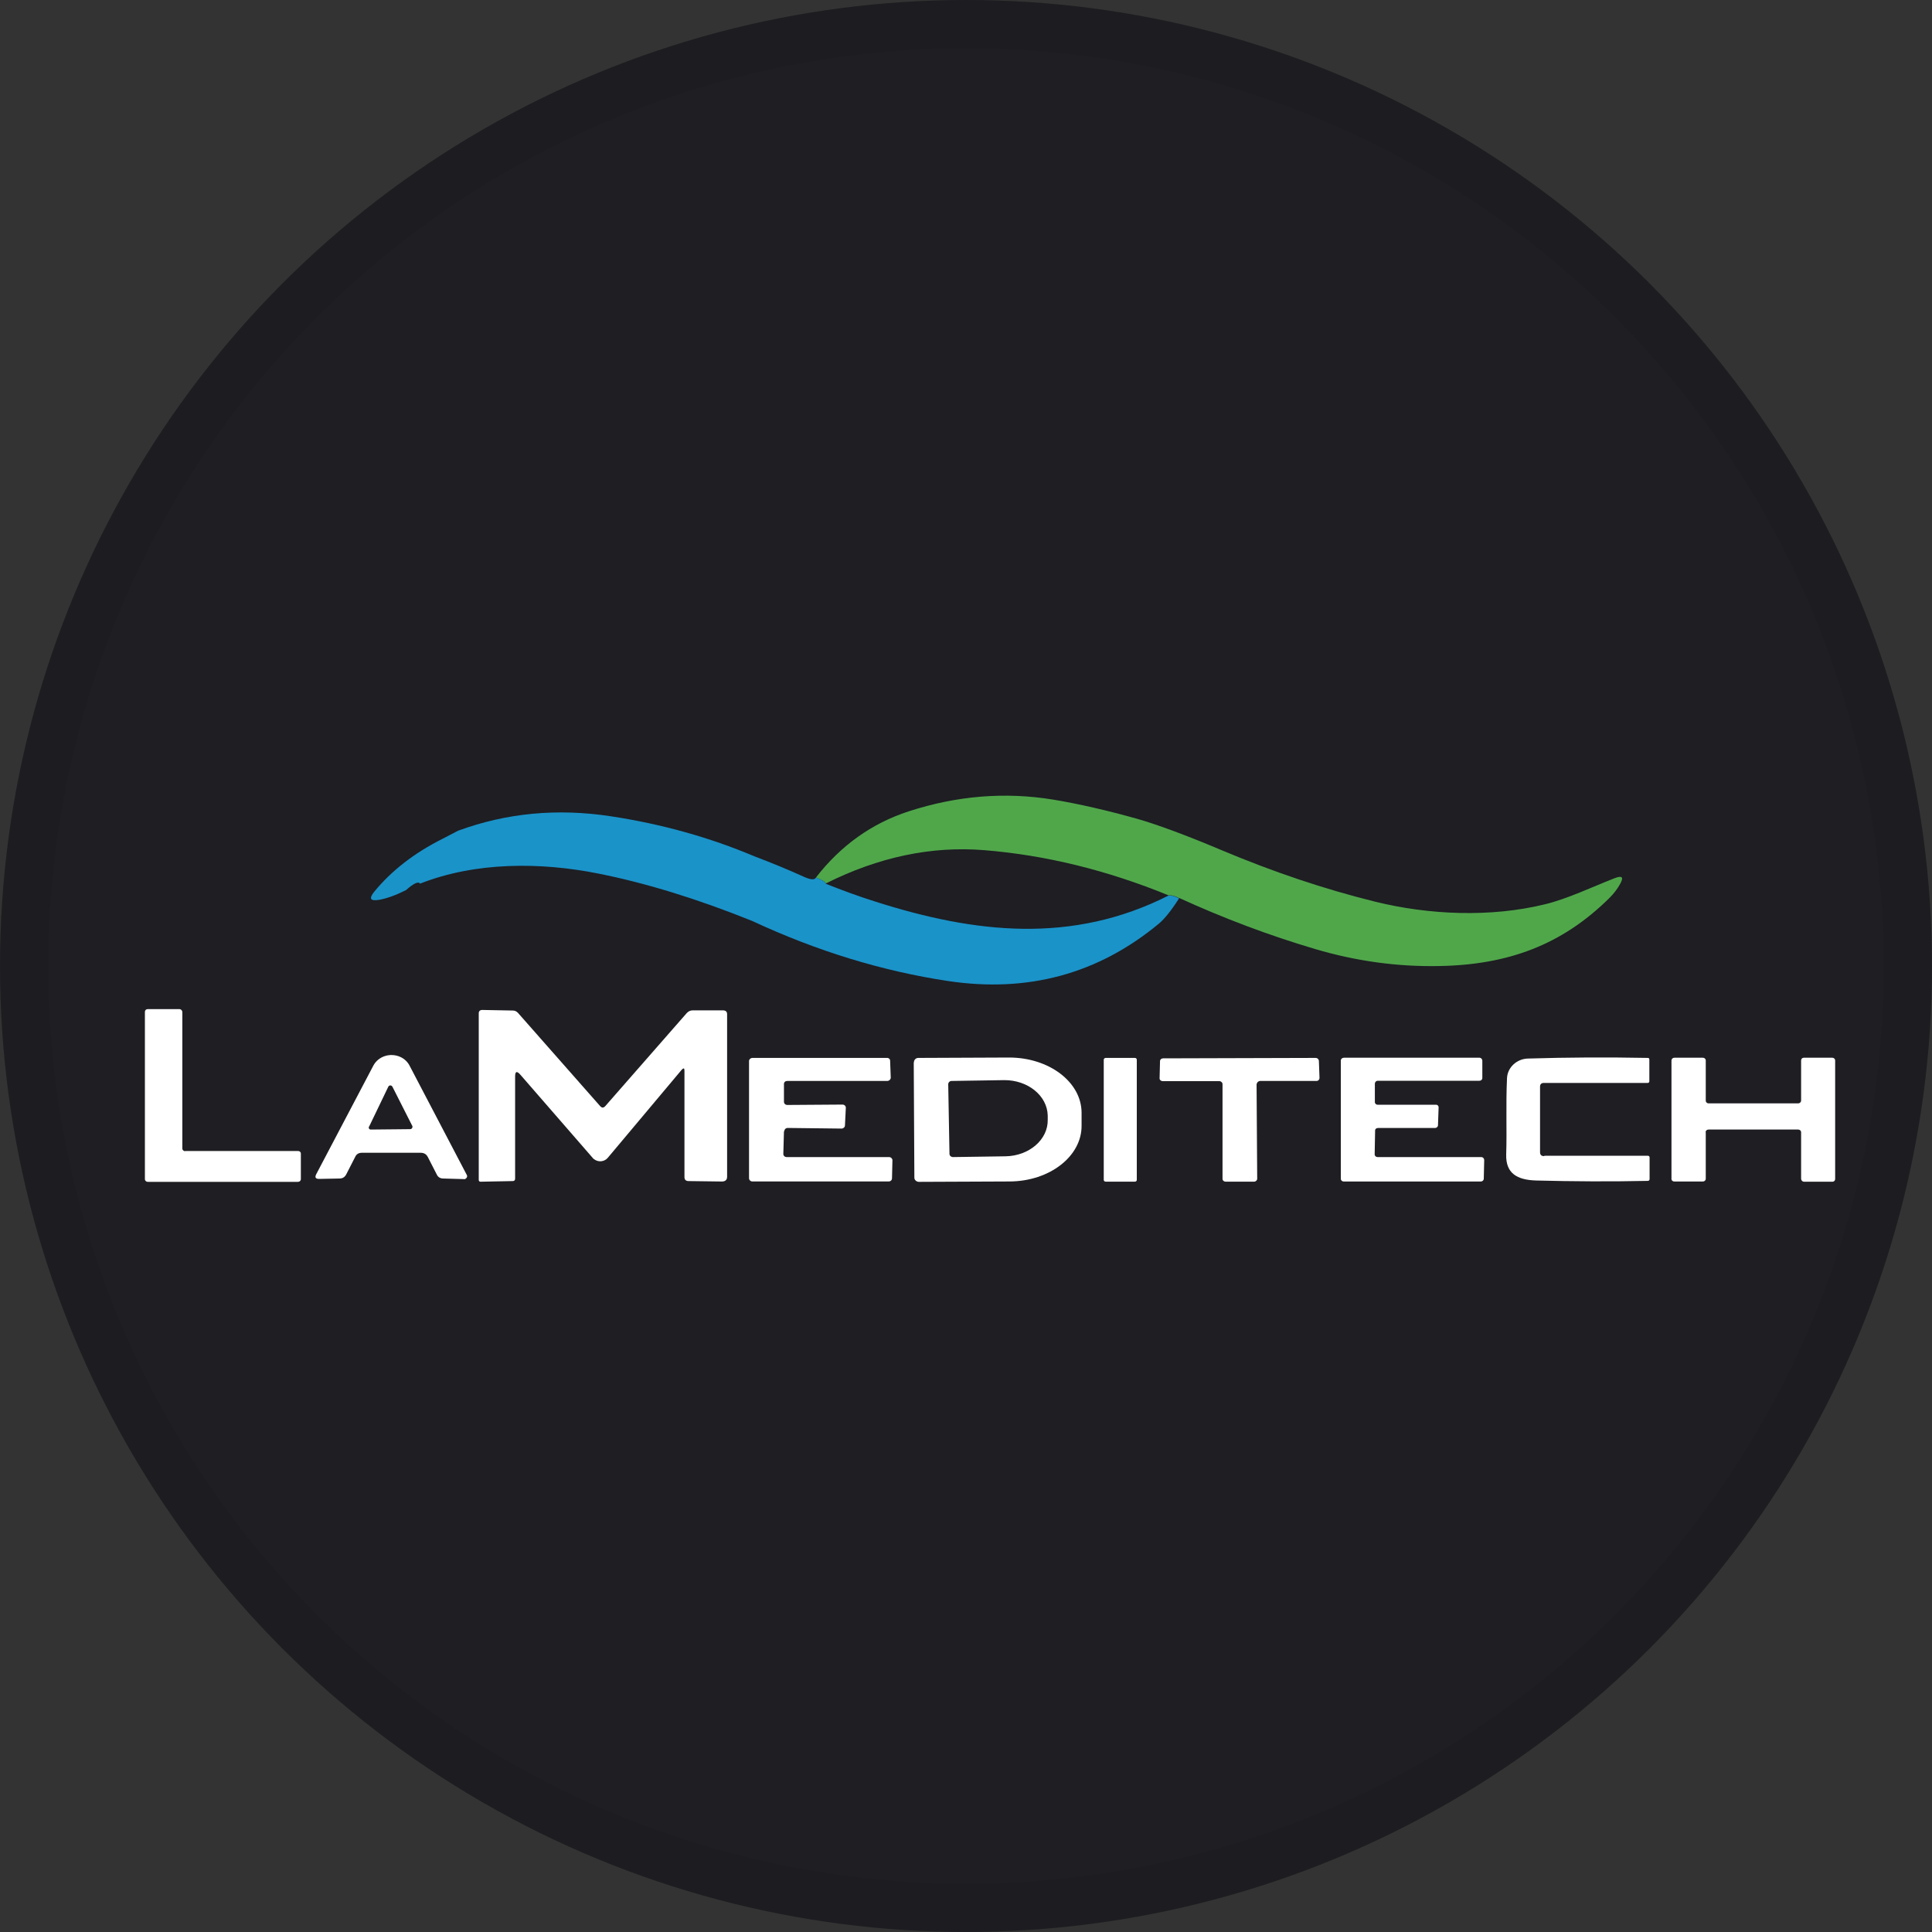 <svg width="40" height="40" viewBox="0 0 40 40" fill="none" xmlns="http://www.w3.org/2000/svg">
<rect x="0" y="0" width="40" height="40" fill="#333333" stroke="none"/>
<circle cx="20" cy="20" r="20" fill="#1E1E23"/>
<g clip-path="url(#clip0_25273_47354)">
<path d="M24.415 18.596C24.332 18.551 24.263 18.531 24.198 18.539C22.913 18.013 21.64 17.704 20.381 17.602C19.286 17.512 18.187 17.744 17.092 18.294C17.105 18.27 17.04 18.225 16.893 18.168C17.408 17.504 18.048 17.048 18.81 16.799C19.81 16.474 20.805 16.392 21.805 16.555C22.346 16.645 22.926 16.779 23.549 16.954C23.973 17.076 24.557 17.292 25.302 17.606C26.366 18.054 27.422 18.409 28.474 18.669C29.582 18.942 30.859 18.999 31.988 18.722C32.456 18.608 32.962 18.364 33.434 18.18C33.585 18.123 33.62 18.16 33.547 18.294C33.49 18.4 33.412 18.502 33.317 18.596C32.339 19.561 31.227 19.977 29.79 20.001C28.929 20.017 28.076 19.899 27.236 19.651C26.271 19.366 25.332 19.011 24.415 18.592V18.596Z" fill="#50A74A"/>
<path d="M24.198 18.539C22.199 19.553 20.182 19.325 18.118 18.665C17.78 18.559 17.438 18.433 17.092 18.295C17.105 18.27 17.04 18.225 16.893 18.168C16.867 18.221 16.789 18.217 16.651 18.156C16.309 18.001 15.962 17.859 15.616 17.728C14.69 17.337 13.699 17.06 12.652 16.901C11.539 16.73 10.483 16.832 9.484 17.199L9.163 17.366C8.57 17.663 8.103 18.03 7.748 18.462C7.631 18.608 7.666 18.661 7.856 18.629C8.012 18.6 8.194 18.535 8.406 18.429C8.566 18.286 8.666 18.242 8.696 18.295C9.847 17.842 11.189 17.846 12.392 18.087C13.37 18.282 14.435 18.608 15.577 19.069C16.923 19.696 18.274 20.107 19.628 20.311C21.282 20.559 22.736 20.164 23.991 19.125C24.108 19.028 24.25 18.853 24.411 18.6C24.328 18.555 24.259 18.535 24.194 18.543L24.198 18.539Z" fill="#1A93C9"/>
<path d="M3.835 23.83H6.168C6.203 23.83 6.229 23.85 6.229 23.883V24.412C6.229 24.445 6.203 24.469 6.168 24.469H3.061C3.026 24.469 3 24.445 3 24.412V20.95C3 20.918 3.022 20.893 3.056 20.893H3.714C3.749 20.893 3.775 20.922 3.775 20.954V23.777C3.775 23.81 3.801 23.834 3.835 23.834V23.83Z" fill="white"/>
<path d="M14.171 22.168C14.171 22.111 14.153 22.107 14.114 22.148L12.582 23.973C12.513 24.054 12.388 24.067 12.301 24.001C12.288 23.993 12.28 23.985 12.271 23.973L10.773 22.25C10.7 22.168 10.665 22.18 10.665 22.287V24.401C10.665 24.437 10.648 24.453 10.613 24.453L9.951 24.466C9.925 24.466 9.912 24.453 9.912 24.429V20.979C9.912 20.934 9.938 20.91 9.986 20.91L10.618 20.922C10.661 20.922 10.691 20.938 10.721 20.967L12.422 22.897C12.461 22.942 12.496 22.942 12.535 22.897L14.218 20.975C14.253 20.938 14.292 20.918 14.344 20.918H14.963C15.023 20.918 15.054 20.942 15.054 20.999V24.364C15.054 24.429 15.015 24.462 14.945 24.462L14.257 24.453C14.201 24.453 14.171 24.425 14.171 24.372V22.164V22.168Z" fill="white"/>
<path d="M8.708 23.867H7.492C7.432 23.867 7.384 23.891 7.358 23.944L7.168 24.315C7.137 24.372 7.094 24.4 7.025 24.4L6.609 24.408C6.536 24.408 6.514 24.38 6.545 24.315L7.73 22.062C7.834 21.867 8.081 21.789 8.289 21.883C8.371 21.92 8.44 21.985 8.479 22.062L9.665 24.327C9.682 24.355 9.665 24.392 9.635 24.408C9.626 24.412 9.617 24.416 9.604 24.412L9.18 24.4C9.115 24.4 9.068 24.372 9.042 24.315L8.856 23.952C8.825 23.895 8.778 23.867 8.708 23.867ZM7.639 23.325C7.626 23.349 7.639 23.378 7.665 23.386C7.67 23.386 7.678 23.386 7.687 23.386L8.492 23.378C8.518 23.378 8.54 23.357 8.54 23.329C8.54 23.321 8.54 23.317 8.535 23.309L8.124 22.498C8.111 22.474 8.081 22.465 8.059 22.478C8.051 22.482 8.042 22.49 8.038 22.502L7.644 23.321L7.639 23.325Z" fill="white"/>
<path d="M23.497 21.903H22.892C22.87 21.903 22.852 21.92 22.852 21.94V24.429C22.852 24.449 22.87 24.465 22.892 24.465H23.497C23.519 24.465 23.536 24.449 23.536 24.429V21.94C23.536 21.92 23.519 21.903 23.497 21.903Z" fill="white"/>
<path d="M16.231 23.423L16.218 23.891C16.218 23.928 16.248 23.956 16.287 23.956H18.407C18.447 23.956 18.477 23.989 18.477 24.021L18.468 24.396C18.468 24.433 18.438 24.461 18.399 24.461H15.577C15.538 24.461 15.508 24.429 15.508 24.396V21.968C15.508 21.932 15.542 21.903 15.581 21.903H18.36C18.399 21.899 18.429 21.928 18.429 21.96L18.442 22.311C18.442 22.347 18.412 22.376 18.377 22.38H16.3C16.261 22.38 16.231 22.404 16.231 22.441V22.812C16.231 22.848 16.261 22.877 16.3 22.877L17.442 22.869C17.481 22.869 17.512 22.897 17.512 22.934L17.494 23.3C17.494 23.337 17.46 23.366 17.425 23.366L16.308 23.353C16.27 23.353 16.239 23.382 16.239 23.419L16.231 23.423Z" fill="white"/>
<path d="M18.922 21.993C18.922 21.944 18.961 21.903 19.013 21.903L20.892 21.895C21.718 21.895 22.389 22.4 22.393 23.035V23.304C22.398 23.94 21.731 24.457 20.904 24.461L19.026 24.469C18.974 24.469 18.931 24.429 18.931 24.384L18.918 21.997L18.922 21.993ZM19.632 22.449L19.658 23.891C19.658 23.928 19.693 23.956 19.732 23.956L20.818 23.94C21.307 23.932 21.701 23.594 21.692 23.182V23.097C21.683 22.685 21.281 22.359 20.788 22.363L19.701 22.38C19.662 22.38 19.632 22.412 19.632 22.449Z" fill="white"/>
<path d="M26.016 22.441L26.029 24.404C26.029 24.437 25.999 24.465 25.964 24.465H25.375C25.341 24.465 25.311 24.441 25.311 24.408V22.445C25.311 22.413 25.28 22.384 25.246 22.384H24.073C24.038 22.384 24.008 22.36 24.008 22.327L24.017 21.968C24.017 21.936 24.047 21.912 24.081 21.912L27.241 21.903C27.275 21.903 27.301 21.928 27.306 21.96L27.319 22.319C27.319 22.351 27.293 22.38 27.258 22.38H26.085C26.051 22.384 26.02 22.413 26.02 22.445L26.016 22.441Z" fill="white"/>
<path d="M28.47 23.419L28.461 23.899C28.461 23.932 28.487 23.956 28.521 23.956H30.668C30.703 23.956 30.729 23.985 30.729 24.017L30.72 24.404C30.72 24.437 30.69 24.462 30.66 24.462H27.82C27.786 24.462 27.76 24.437 27.76 24.404V21.956C27.76 21.924 27.79 21.899 27.825 21.899H30.629C30.664 21.899 30.69 21.928 30.69 21.96V22.319C30.69 22.352 30.664 22.376 30.629 22.376H28.526C28.491 22.376 28.465 22.404 28.465 22.437V22.816C28.465 22.849 28.491 22.873 28.526 22.873H29.725C29.759 22.869 29.785 22.893 29.785 22.926L29.772 23.297C29.772 23.329 29.742 23.354 29.712 23.354H28.53C28.495 23.354 28.47 23.374 28.47 23.407V23.419Z" fill="white"/>
<path d="M31.98 23.928H34.118C34.144 23.932 34.153 23.944 34.153 23.968V24.408C34.153 24.437 34.14 24.449 34.109 24.449C33.348 24.465 32.582 24.461 31.803 24.441C31.405 24.429 31.175 24.29 31.184 23.907C31.201 23.394 31.175 22.873 31.201 22.323C31.21 22.099 31.405 21.92 31.638 21.916C32.452 21.891 33.279 21.887 34.114 21.903C34.14 21.903 34.148 21.916 34.148 21.94V22.384C34.148 22.408 34.136 22.421 34.109 22.421H31.963C31.911 22.421 31.885 22.449 31.885 22.498V23.855C31.885 23.907 31.911 23.936 31.967 23.936L31.98 23.928Z" fill="white"/>
<path d="M35.316 23.443V24.404C35.316 24.437 35.29 24.462 35.256 24.462H34.667C34.632 24.462 34.606 24.441 34.606 24.409V21.956C34.606 21.924 34.632 21.899 34.667 21.899H35.256C35.29 21.899 35.316 21.924 35.316 21.956V22.787C35.316 22.82 35.342 22.844 35.373 22.844H37.229C37.264 22.844 37.29 22.816 37.29 22.787V21.956C37.29 21.924 37.311 21.899 37.346 21.899H37.935C37.969 21.899 37.995 21.924 37.995 21.956V24.409C37.995 24.441 37.974 24.466 37.939 24.466H37.35C37.316 24.466 37.29 24.437 37.29 24.404V23.443C37.29 23.411 37.264 23.386 37.229 23.386H35.373C35.338 23.386 35.312 23.411 35.312 23.443H35.316Z" fill="white"/>
</g>
<circle cx="20" cy="20" r="19.5" stroke="black" stroke-opacity="0.05"/>
<defs>
<clipPath id="clip0_25273_47354">
<rect width="35" height="8" fill="white" transform="translate(3 16.474)"/>
</clipPath>
</defs>
</svg>

